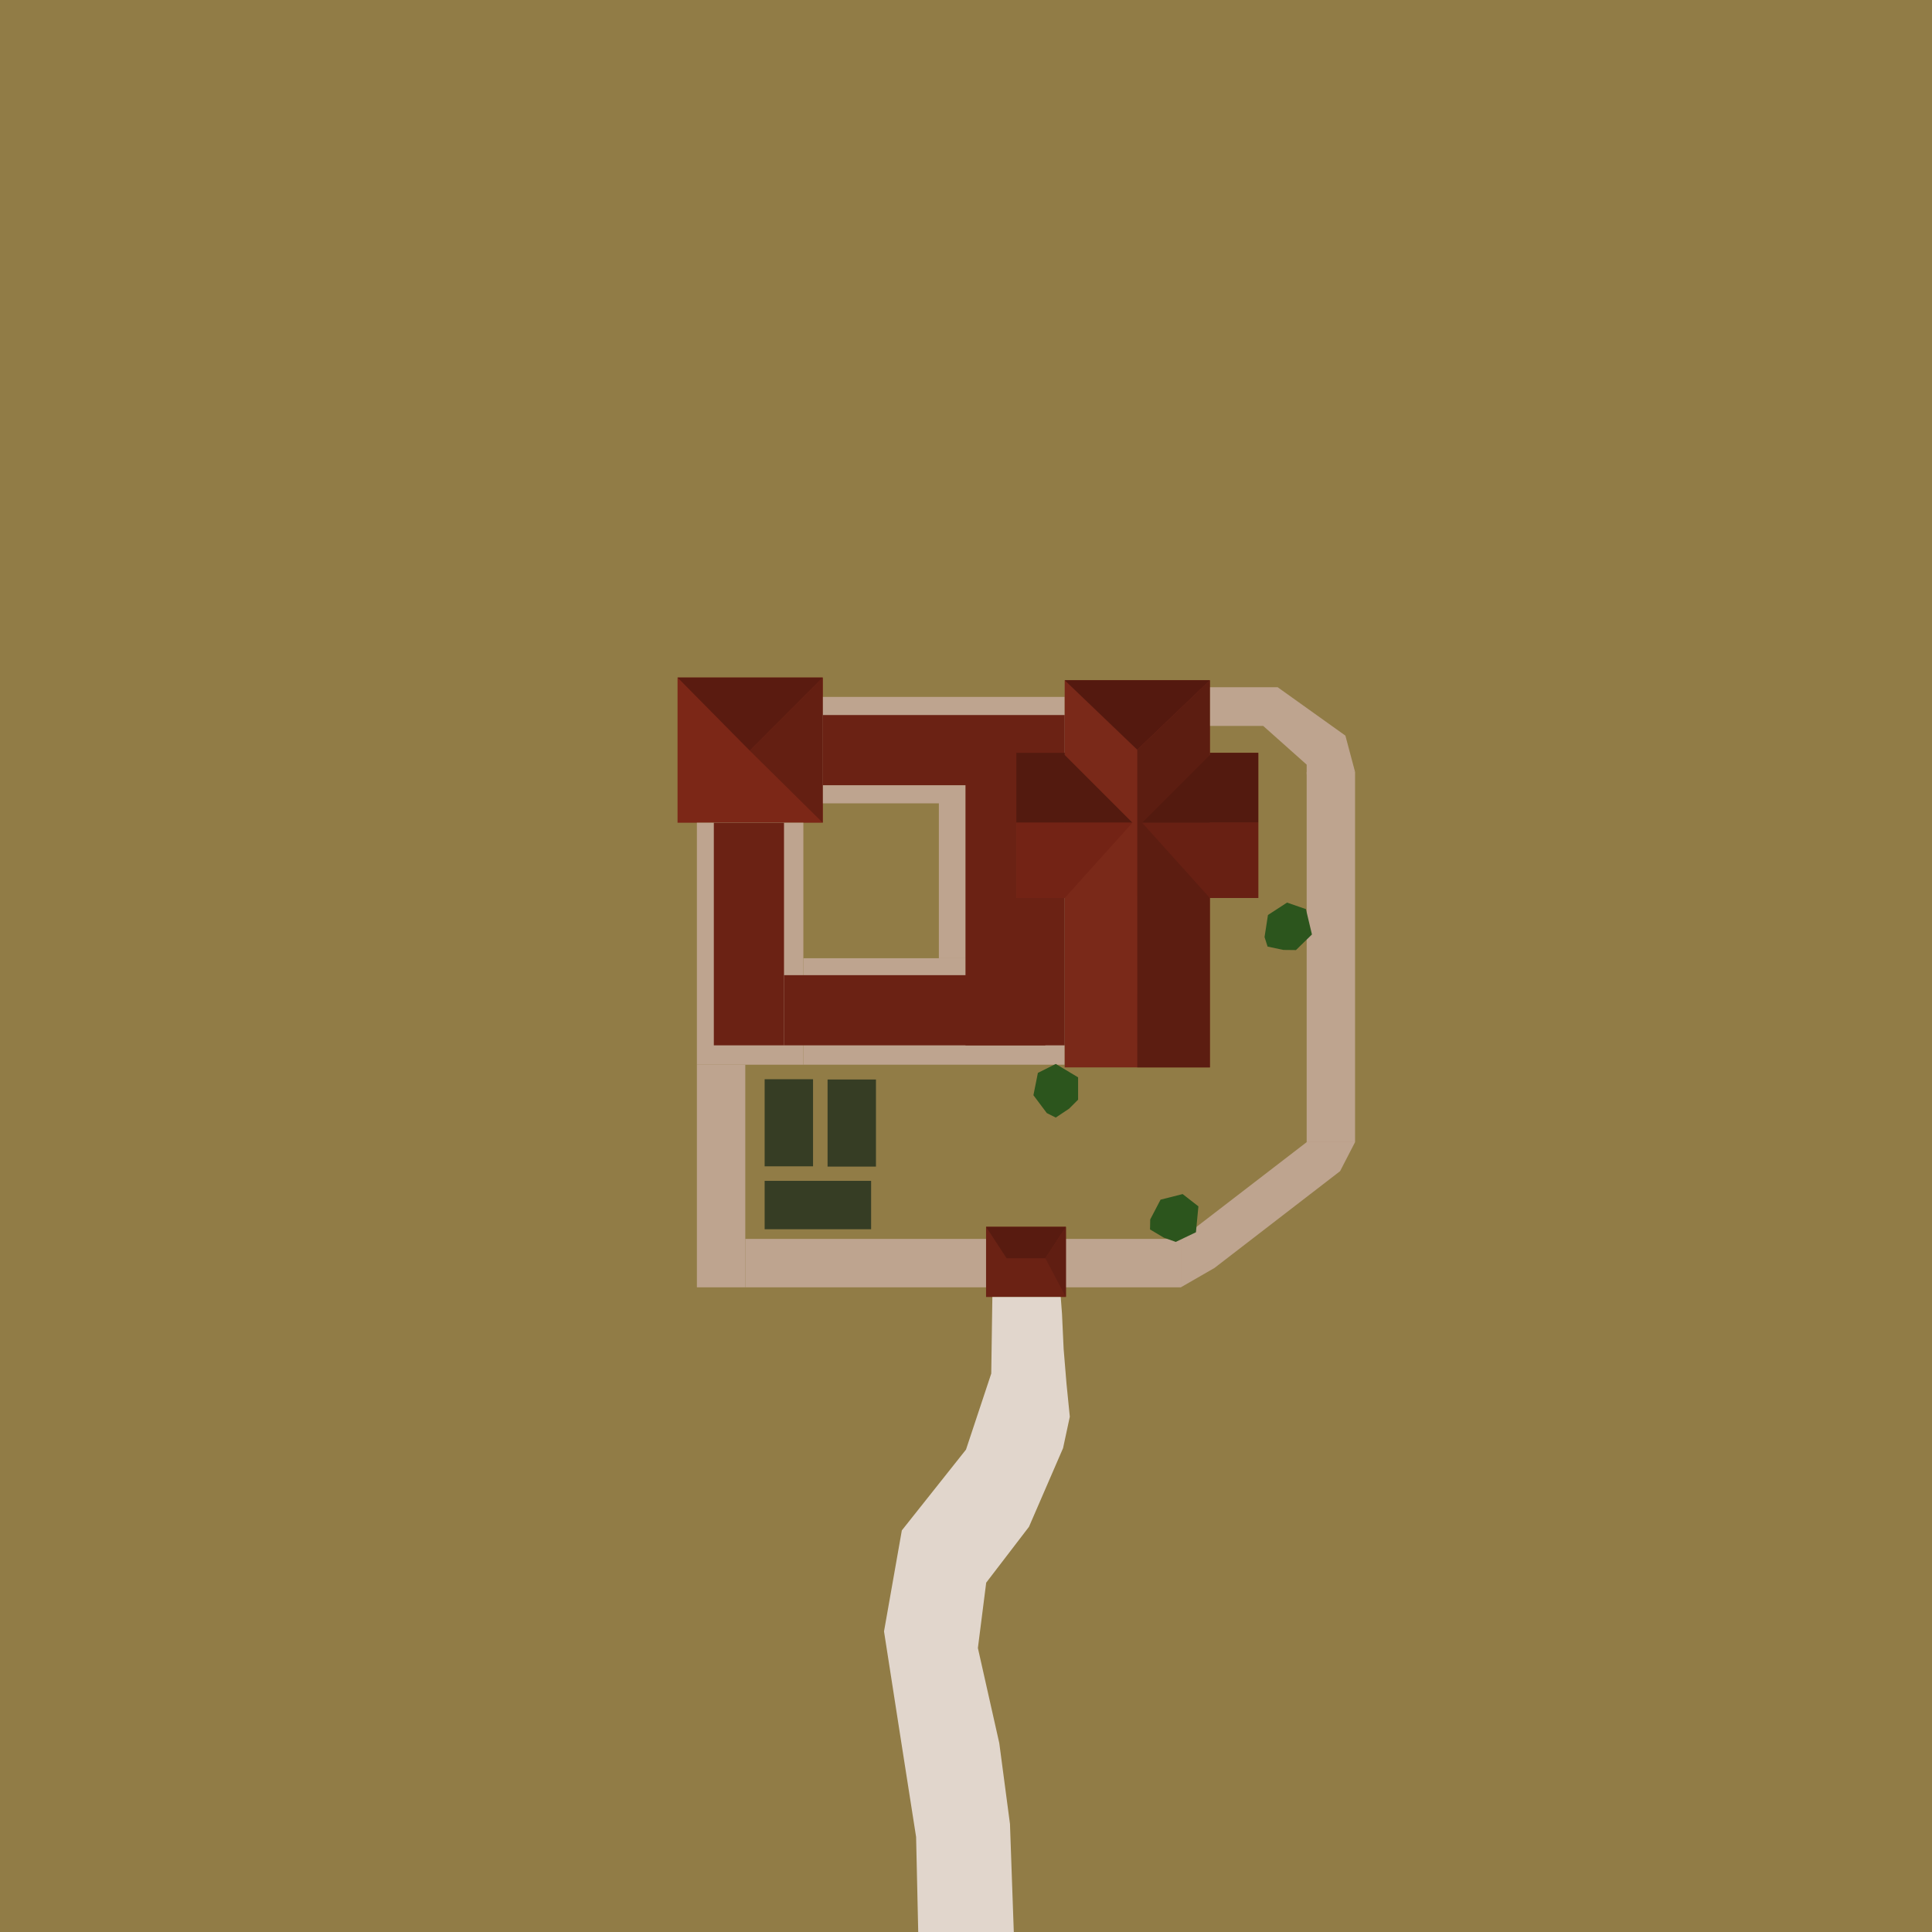 <?xml version="1.0" encoding="UTF-8" standalone="no"?>
<!-- Created with Inkscape (http://www.inkscape.org/) -->

<svg
   width="199.606mm"
   height="199.606mm"
   viewBox="0 0 199.606 199.606"
   version="1.1"
   id="svg5"
   xml:space="preserve"
   xmlns="http://www.w3.org/2000/svg"
   xmlns:svg="http://www.w3.org/2000/svg"><defs
     id="defs2" /><path
     style="fill:#917c46;fill-opacity:1;stroke:none;stroke-width:0.39"
     d="M 0,99.803 V -1.9335937e-6 h 99.803 99.803 V 99.803 199.606 H 99.803 0 Z"
     id="path15635" /><path
     style="fill:#7c2717;fill-opacity:1;stroke:none;stroke-width:0.029"
     d="m 70,77.5 v -7.5 h 7.5 7.5 v 7.5 7.5 h -7.5 -7.5 z"
     id="path15635-5" /><path
     style="fill:#bea48f;fill-opacity:1;stroke:none;stroke-width:0.032"
     d="m 85,77.5 v -5.5 H 97.5 110 v 5.5 5.5 H 97.5 85 Z"
     id="path15635-5-5" /><path
     style="fill:#bea48f;fill-opacity:1;stroke:none;stroke-width:0.032"
     d="m 77.5,85 h 5.5 V 97.5 110 h -5.5 -5.5 V 97.5 85 Z"
     id="path15635-5-5-4" /><path
     style="fill:#bea48f;fill-opacity:1;stroke:none;stroke-width:0.028"
     d="m 103.5,82.75 h 6.5 v 8.125 8.125 h -6.5 -6.5 v -8.125 -8.125 z"
     id="path15635-5-5-4-0" /><path
     style="fill:#bea48f;fill-opacity:1;stroke:none;stroke-width:0.034"
     d="m 110,104.5 v 5.5 h -13.5 -13.5 v -5.5 -5.5 h 13.5 H 110 Z"
     id="path15635-5-5-4-2" /><path
     style="fill:#bea48f;fill-opacity:1;stroke:none;stroke-width:0.029"
     d="M 122,130.5 V 133 H 99.5 77 v -2.5 -2.5 h 22.5 22.5 z"
     id="path15635-5-5-4-2-0" /><path
     style="fill:#bea48f;fill-opacity:1;stroke:none;stroke-width:0.021"
     d="m 74.5,133 h -2.5 V 121.5 110 h 2.5 H 77 v 11.5 11.5 z"
     id="path15635-5-5-4-2-0-2" /><path
     style="fill:#bea48f;fill-opacity:1;stroke:none;stroke-width:0.027"
     d="M 137.5,118 H 135 V 98.875 79.75 h 2.5 2.5 V 98.875 118 Z"
     id="path15635-5-5-4-2-0-2-0" /><path
     style="fill:#7a2919;fill-opacity:1;stroke:none;stroke-width:0.048"
     d="M 110,90.279 V 70.279 h 7.5 7.5 v 20 20 h -7.5 -7.5 z"
     id="path15635-5-2" /><path
     style="fill:#7a2919;fill-opacity:1;stroke:none;stroke-width:0.017"
     d="m 125,85.279 v -7.5 h 2.5 2.5 v 7.5 7.5 h -2.5 -2.5 z"
     id="path15635-5-2-3" /><path
     style="fill:#000000;fill-opacity:1;stroke:none;stroke-width:0.045"
     d="M -53.971,99.803 V 94.866 H -26.985 0 v 4.937 4.937 h -26.985 -26.985 z"
     id="path15635-5-7" /><path
     style="fill:#000000;fill-opacity:1;stroke:none;stroke-width:0.045"
     d="m 199.606,99.803 v -4.937 h 26.985 26.985 v 4.937 4.937 h -26.985 -26.985 z"
     id="path15635-5-7-5" /><path
     style="fill:#6b2214;fill-opacity:1;stroke:none;stroke-width:0.025"
     d="M 73.75,96.5 V 85 h 3.625 3.625 V 96.5 108 h -3.625 -3.625 z"
     id="path15635-5-1" /><path
     style="fill:#6b2214;fill-opacity:1;stroke:none;stroke-width:0.033"
     d="M 99.75,93.75 V 79.5 H 104.875 110 V 93.75 108 h -5.125 -5.125 z"
     id="path15635-5-1-0" /><path
     style="fill:#6b2214;fill-opacity:1;stroke:none;stroke-width:0.027"
     d="M 94.5,100.75 H 108 v 3.625 3.625 h -13.5 -13.5 v -3.625 -3.625 z"
     id="path15635-5-1-1" /><path
     style="fill:#6b2214;fill-opacity:1;stroke:none;stroke-width:0.026"
     d="M 97.5,73.875 H 110 v 3.625 3.625 h -12.5 -12.5 v -3.625 -3.625 z"
     id="path15635-5-1-1-3" /><path
     style="fill:#7a2919;fill-opacity:1;stroke:none;stroke-width:0.017"
     d="m 105,85.279 v -7.5 h 2.5 2.5 v 7.5 7.5 h -2.5 -2.5 z"
     id="path15635-5-2-3-7" /><path
     style="fill:#6b2214;fill-opacity:1;stroke:none;stroke-width:0.015"
     d="m 101.875,130.375 v -3.625 h 4.125 4.125 v 3.625 3.625 h -4.125 -4.125 z"
     id="path15635-5-1-8" /><path
     style="fill:#bea48f;fill-opacity:1;stroke-width:0.599"
     d="m 122,128 13,-10 h 5 l -1.548,3 -12.977,10 -3.475,2 z"
     id="path2" /><path
     style="fill:#bea48f;fill-opacity:1;stroke-width:0.599"
     d="m 140,79.75 -1,-3.75 -7,-5 h -7 v 4 h 5.509 l 4.491,4 v 1 z"
     id="path3" /><rect
     style="fill:#363d24;fill-opacity:1;stroke-width:0.599"
     id="rect3"
     width="5"
     height="9"
     x="79"
     y="111.5" /><rect
     style="fill:#363d24;fill-opacity:1;stroke-width:0.599"
     id="rect3-8"
     width="5"
     height="9"
     x="85.5"
     y="111.529" /><rect
     style="fill:#363d24;fill-opacity:1;stroke-width:0.662"
     id="rect3-8-5"
     width="5"
     height="11"
     x="122"
     y="-90"
     transform="rotate(90)" /><path
     style="fill:#2c551d;fill-opacity:1;stroke-width:0.276"
     d="m 108.154,115 -1.385,-1.846 0.462,-2.308 1.846,-0.923 2.308,1.385 v 2.308 l -0.923,0.923 -1.385,0.923 z"
     id="path4" /><path
     style="fill:#2c551d;fill-opacity:1;stroke-width:0.276"
     d="m 118.835,125.989 1.069,-2.045 2.281,-0.578 1.629,1.268 -0.255,2.679 -2.082,0.995 -1.231,-0.435 -1.43,-0.852 z"
     id="path4-7" /><path
     style="fill:#2c551d;fill-opacity:1;stroke-width:0.276"
     d="M 130.647,96.813 131,94.533 l 1.973,-1.282 1.95,0.676 0.622,2.618 -1.651,1.612 -1.305,-0.015 -1.628,-0.346 z"
     id="path4-7-8" /><path
     style="fill:#641f12;fill-opacity:1;stroke-width:0.599"
     d="m 85,70 -7.539,7.553 7.539,7.447 z"
     id="path5" /><path
     style="fill:#5c1d11;fill-opacity:1;stroke-width:0.599"
     d="m 125,70.279 -7.504,7.182 0.004,32.818 h 7.5 z"
     id="path6" /><path
     style="fill:#531a0f;fill-opacity:1;stroke-width:0.599"
     d="m 125,78 -7,7 h 12 l 2e-5,-7.221 h -5 z"
     id="path7" /><path
     style="fill:#682013;fill-opacity:1;stroke-width:0.599"
     d="m 125,92.779 h 5 L 130,85 h -12 z"
     id="path8" /><path
     style="fill:#531a0f;fill-opacity:1;stroke-width:0.599"
     d="m 110,78 7,7 h -12 l -2e-5,-7.221 h 5 z"
     id="path7-3" /><path
     style="fill:#732315;fill-opacity:1;stroke-width:0.599"
     d="m 110,92.779 h -5 l 2e-5,-7.779 h 12 z"
     id="path8-0" /><path
     style="fill:#5a1b10;fill-opacity:1;stroke-width:0.599"
     d="m 77.461,77.553 -7.461,-7.553 h 15 z"
     id="path9" /><path
     style="fill:#54190f;fill-opacity:1;stroke-width:0.599"
     d="m 117.496,77.461 7.504,-7.182 h -15 z"
     id="path10" /><path
     style="fill:#581b10;fill-opacity:1;stroke-width:0.599"
     d="M 101.875,126.75 104,130 h 4 l 2.125,-3.25 z"
     id="path11" /><path
     style="fill:#601e12;fill-opacity:1;stroke-width:0.599"
     d="m 108,130 2.125,4 v -7.25 z"
     id="path12" /><path
     style="fill:#e1d6cc;fill-opacity:1;stroke-width:0.599"
     d="m 102.526,134 -0.114,7.909 -2.609,7.857 -6.629,8.348 -1.841,10.435 1.719,11.048 1.596,10.189 0.219,9.821 h 9.874 l -0.395,-11.171 -1.105,-8.348 -2.21,-9.821 0.859,-6.752 4.419,-5.77 3.522,-8.13 0.698,-3.247 -0.34,-3.379 -0.299,-3.629 -0.169,-3.642 L 109.59,134 Z"
     id="path13" /></svg>
